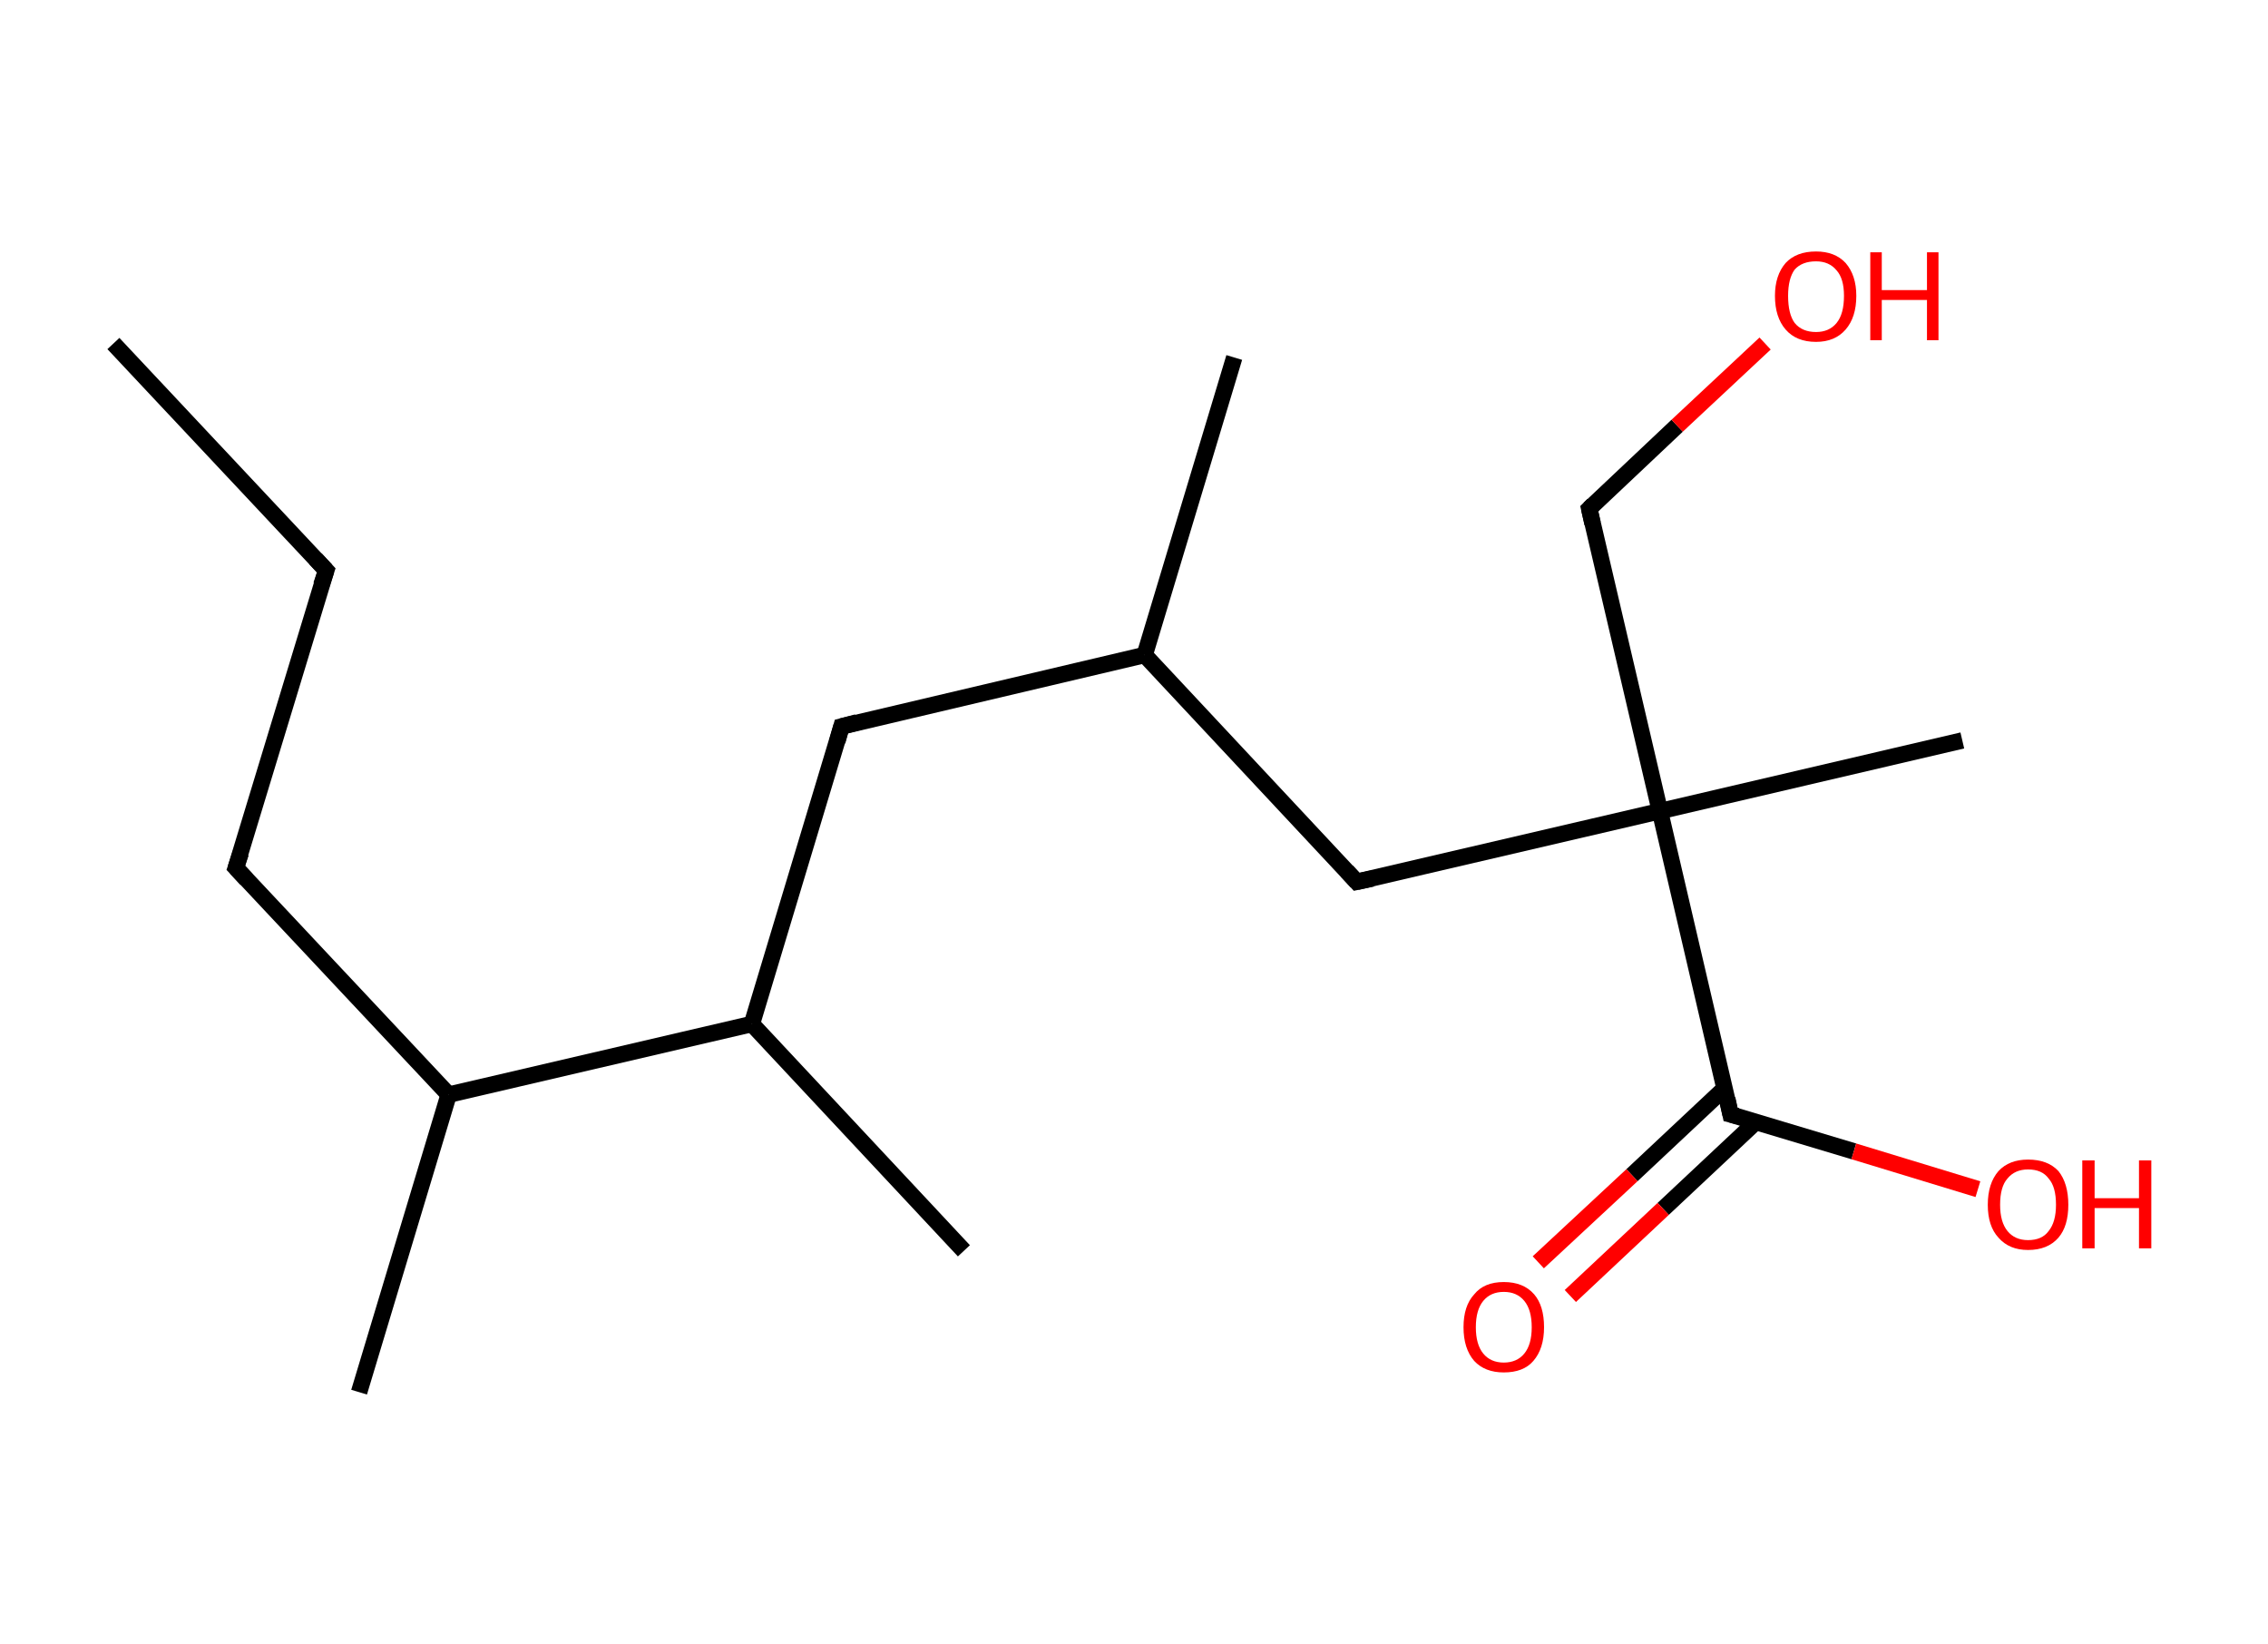 <?xml version='1.0' encoding='ASCII' standalone='yes'?>
<svg xmlns="http://www.w3.org/2000/svg" xmlns:rdkit="http://www.rdkit.org/xml" xmlns:xlink="http://www.w3.org/1999/xlink" version="1.1" baseProfile="full" xml:space="preserve" width="276px" height="200px" viewBox="0 0 276 200">
<!-- END OF HEADER -->
<rect style="opacity:1.0;fill:#FFFFFF;stroke:none" width="276.0" height="200.0" x="0.0" y="0.0"> </rect>
<path class="bond-0 atom-0 atom-1" d="M 13.8,41.8 L 39.7,69.4" style="fill:none;fill-rule:evenodd;stroke:#000000;stroke-width:2.0px;stroke-linecap:butt;stroke-linejoin:miter;stroke-opacity:1"/>
<path class="bond-1 atom-1 atom-2" d="M 39.7,69.4 L 28.7,105.6" style="fill:none;fill-rule:evenodd;stroke:#000000;stroke-width:2.0px;stroke-linecap:butt;stroke-linejoin:miter;stroke-opacity:1"/>
<path class="bond-2 atom-2 atom-3" d="M 28.7,105.6 L 54.6,133.2" style="fill:none;fill-rule:evenodd;stroke:#000000;stroke-width:2.0px;stroke-linecap:butt;stroke-linejoin:miter;stroke-opacity:1"/>
<path class="bond-3 atom-3 atom-4" d="M 54.6,133.2 L 43.7,169.4" style="fill:none;fill-rule:evenodd;stroke:#000000;stroke-width:2.0px;stroke-linecap:butt;stroke-linejoin:miter;stroke-opacity:1"/>
<path class="bond-4 atom-3 atom-5" d="M 54.6,133.2 L 91.5,124.6" style="fill:none;fill-rule:evenodd;stroke:#000000;stroke-width:2.0px;stroke-linecap:butt;stroke-linejoin:miter;stroke-opacity:1"/>
<path class="bond-5 atom-5 atom-6" d="M 91.5,124.6 L 117.3,152.2" style="fill:none;fill-rule:evenodd;stroke:#000000;stroke-width:2.0px;stroke-linecap:butt;stroke-linejoin:miter;stroke-opacity:1"/>
<path class="bond-6 atom-5 atom-7" d="M 91.5,124.6 L 102.4,88.4" style="fill:none;fill-rule:evenodd;stroke:#000000;stroke-width:2.0px;stroke-linecap:butt;stroke-linejoin:miter;stroke-opacity:1"/>
<path class="bond-7 atom-7 atom-8" d="M 102.4,88.4 L 139.3,79.7" style="fill:none;fill-rule:evenodd;stroke:#000000;stroke-width:2.0px;stroke-linecap:butt;stroke-linejoin:miter;stroke-opacity:1"/>
<path class="bond-8 atom-8 atom-9" d="M 139.3,79.7 L 150.2,43.5" style="fill:none;fill-rule:evenodd;stroke:#000000;stroke-width:2.0px;stroke-linecap:butt;stroke-linejoin:miter;stroke-opacity:1"/>
<path class="bond-9 atom-8 atom-10" d="M 139.3,79.7 L 165.1,107.3" style="fill:none;fill-rule:evenodd;stroke:#000000;stroke-width:2.0px;stroke-linecap:butt;stroke-linejoin:miter;stroke-opacity:1"/>
<path class="bond-10 atom-10 atom-11" d="M 165.1,107.3 L 202.0,98.7" style="fill:none;fill-rule:evenodd;stroke:#000000;stroke-width:2.0px;stroke-linecap:butt;stroke-linejoin:miter;stroke-opacity:1"/>
<path class="bond-11 atom-11 atom-12" d="M 202.0,98.7 L 238.8,90.1" style="fill:none;fill-rule:evenodd;stroke:#000000;stroke-width:2.0px;stroke-linecap:butt;stroke-linejoin:miter;stroke-opacity:1"/>
<path class="bond-12 atom-11 atom-13" d="M 202.0,98.7 L 193.4,61.9" style="fill:none;fill-rule:evenodd;stroke:#000000;stroke-width:2.0px;stroke-linecap:butt;stroke-linejoin:miter;stroke-opacity:1"/>
<path class="bond-13 atom-13 atom-14" d="M 193.4,61.9 L 204.1,51.8" style="fill:none;fill-rule:evenodd;stroke:#000000;stroke-width:2.0px;stroke-linecap:butt;stroke-linejoin:miter;stroke-opacity:1"/>
<path class="bond-13 atom-13 atom-14" d="M 204.1,51.8 L 214.8,41.8" style="fill:none;fill-rule:evenodd;stroke:#FF0000;stroke-width:2.0px;stroke-linecap:butt;stroke-linejoin:miter;stroke-opacity:1"/>
<path class="bond-14 atom-11 atom-15" d="M 202.0,98.7 L 210.6,135.6" style="fill:none;fill-rule:evenodd;stroke:#000000;stroke-width:2.0px;stroke-linecap:butt;stroke-linejoin:miter;stroke-opacity:1"/>
<path class="bond-15 atom-15 atom-16" d="M 209.9,132.4 L 198.6,143.0" style="fill:none;fill-rule:evenodd;stroke:#000000;stroke-width:2.0px;stroke-linecap:butt;stroke-linejoin:miter;stroke-opacity:1"/>
<path class="bond-15 atom-15 atom-16" d="M 198.6,143.0 L 187.2,153.6" style="fill:none;fill-rule:evenodd;stroke:#FF0000;stroke-width:2.0px;stroke-linecap:butt;stroke-linejoin:miter;stroke-opacity:1"/>
<path class="bond-15 atom-15 atom-16" d="M 213.7,136.5 L 202.4,147.1" style="fill:none;fill-rule:evenodd;stroke:#000000;stroke-width:2.0px;stroke-linecap:butt;stroke-linejoin:miter;stroke-opacity:1"/>
<path class="bond-15 atom-15 atom-16" d="M 202.4,147.1 L 191.1,157.7" style="fill:none;fill-rule:evenodd;stroke:#FF0000;stroke-width:2.0px;stroke-linecap:butt;stroke-linejoin:miter;stroke-opacity:1"/>
<path class="bond-16 atom-15 atom-17" d="M 210.6,135.6 L 225.6,140.1" style="fill:none;fill-rule:evenodd;stroke:#000000;stroke-width:2.0px;stroke-linecap:butt;stroke-linejoin:miter;stroke-opacity:1"/>
<path class="bond-16 atom-15 atom-17" d="M 225.6,140.1 L 240.7,144.7" style="fill:none;fill-rule:evenodd;stroke:#FF0000;stroke-width:2.0px;stroke-linecap:butt;stroke-linejoin:miter;stroke-opacity:1"/>
<path d="M 38.4,68.0 L 39.7,69.4 L 39.1,71.2" style="fill:none;stroke:#000000;stroke-width:2.0px;stroke-linecap:butt;stroke-linejoin:miter;stroke-opacity:1;"/>
<path d="M 29.3,103.8 L 28.7,105.6 L 30.0,107.0" style="fill:none;stroke:#000000;stroke-width:2.0px;stroke-linecap:butt;stroke-linejoin:miter;stroke-opacity:1;"/>
<path d="M 101.9,90.2 L 102.4,88.4 L 104.3,87.9" style="fill:none;stroke:#000000;stroke-width:2.0px;stroke-linecap:butt;stroke-linejoin:miter;stroke-opacity:1;"/>
<path d="M 163.9,106.0 L 165.1,107.3 L 167.0,106.9" style="fill:none;stroke:#000000;stroke-width:2.0px;stroke-linecap:butt;stroke-linejoin:miter;stroke-opacity:1;"/>
<path d="M 193.8,63.7 L 193.4,61.9 L 193.9,61.4" style="fill:none;stroke:#000000;stroke-width:2.0px;stroke-linecap:butt;stroke-linejoin:miter;stroke-opacity:1;"/>
<path d="M 210.2,133.7 L 210.6,135.6 L 211.4,135.8" style="fill:none;stroke:#000000;stroke-width:2.0px;stroke-linecap:butt;stroke-linejoin:miter;stroke-opacity:1;"/>
<path class="atom-14" d="M 216.0 36.0 Q 216.0 33.5, 217.3 32.0 Q 218.6 30.6, 221.0 30.6 Q 223.3 30.6, 224.6 32.0 Q 225.9 33.5, 225.9 36.0 Q 225.9 38.6, 224.6 40.1 Q 223.3 41.6, 221.0 41.6 Q 218.6 41.6, 217.3 40.1 Q 216.0 38.6, 216.0 36.0 M 221.0 40.4 Q 222.6 40.4, 223.5 39.3 Q 224.4 38.2, 224.4 36.0 Q 224.4 33.9, 223.5 32.9 Q 222.6 31.8, 221.0 31.8 Q 219.3 31.8, 218.4 32.8 Q 217.6 33.9, 217.6 36.0 Q 217.6 38.2, 218.4 39.3 Q 219.3 40.4, 221.0 40.4 " fill="#FF0000"/>
<path class="atom-14" d="M 227.6 30.7 L 229.0 30.7 L 229.0 35.3 L 234.5 35.3 L 234.5 30.7 L 235.9 30.7 L 235.9 41.4 L 234.5 41.4 L 234.5 36.5 L 229.0 36.5 L 229.0 41.4 L 227.6 41.4 L 227.6 30.7 " fill="#FF0000"/>
<path class="atom-16" d="M 178.1 161.5 Q 178.1 158.9, 179.4 157.5 Q 180.6 156.0, 183.0 156.0 Q 185.4 156.0, 186.7 157.5 Q 187.9 158.9, 187.9 161.5 Q 187.9 164.1, 186.6 165.6 Q 185.4 167.0, 183.0 167.0 Q 180.7 167.0, 179.4 165.6 Q 178.1 164.1, 178.1 161.5 M 183.0 165.8 Q 184.6 165.8, 185.5 164.7 Q 186.4 163.6, 186.4 161.5 Q 186.4 159.4, 185.5 158.3 Q 184.6 157.2, 183.0 157.2 Q 181.4 157.2, 180.5 158.3 Q 179.6 159.4, 179.6 161.5 Q 179.6 163.6, 180.5 164.7 Q 181.4 165.8, 183.0 165.8 " fill="#FF0000"/>
<path class="atom-17" d="M 241.9 146.6 Q 241.9 144.0, 243.2 142.5 Q 244.5 141.1, 246.8 141.1 Q 249.2 141.1, 250.5 142.5 Q 251.7 144.0, 251.7 146.6 Q 251.7 149.2, 250.5 150.6 Q 249.2 152.1, 246.8 152.1 Q 244.5 152.1, 243.2 150.6 Q 241.9 149.2, 241.9 146.6 M 246.8 150.9 Q 248.5 150.9, 249.3 149.8 Q 250.2 148.7, 250.2 146.6 Q 250.2 144.4, 249.3 143.4 Q 248.5 142.3, 246.8 142.3 Q 245.2 142.3, 244.3 143.4 Q 243.4 144.4, 243.4 146.6 Q 243.4 148.7, 244.3 149.8 Q 245.2 150.9, 246.8 150.9 " fill="#FF0000"/>
<path class="atom-17" d="M 253.4 141.2 L 254.9 141.2 L 254.9 145.8 L 260.3 145.8 L 260.3 141.2 L 261.8 141.2 L 261.8 151.9 L 260.3 151.9 L 260.3 147.0 L 254.9 147.0 L 254.9 151.9 L 253.4 151.9 L 253.4 141.2 " fill="#FF0000"/>
</svg>
